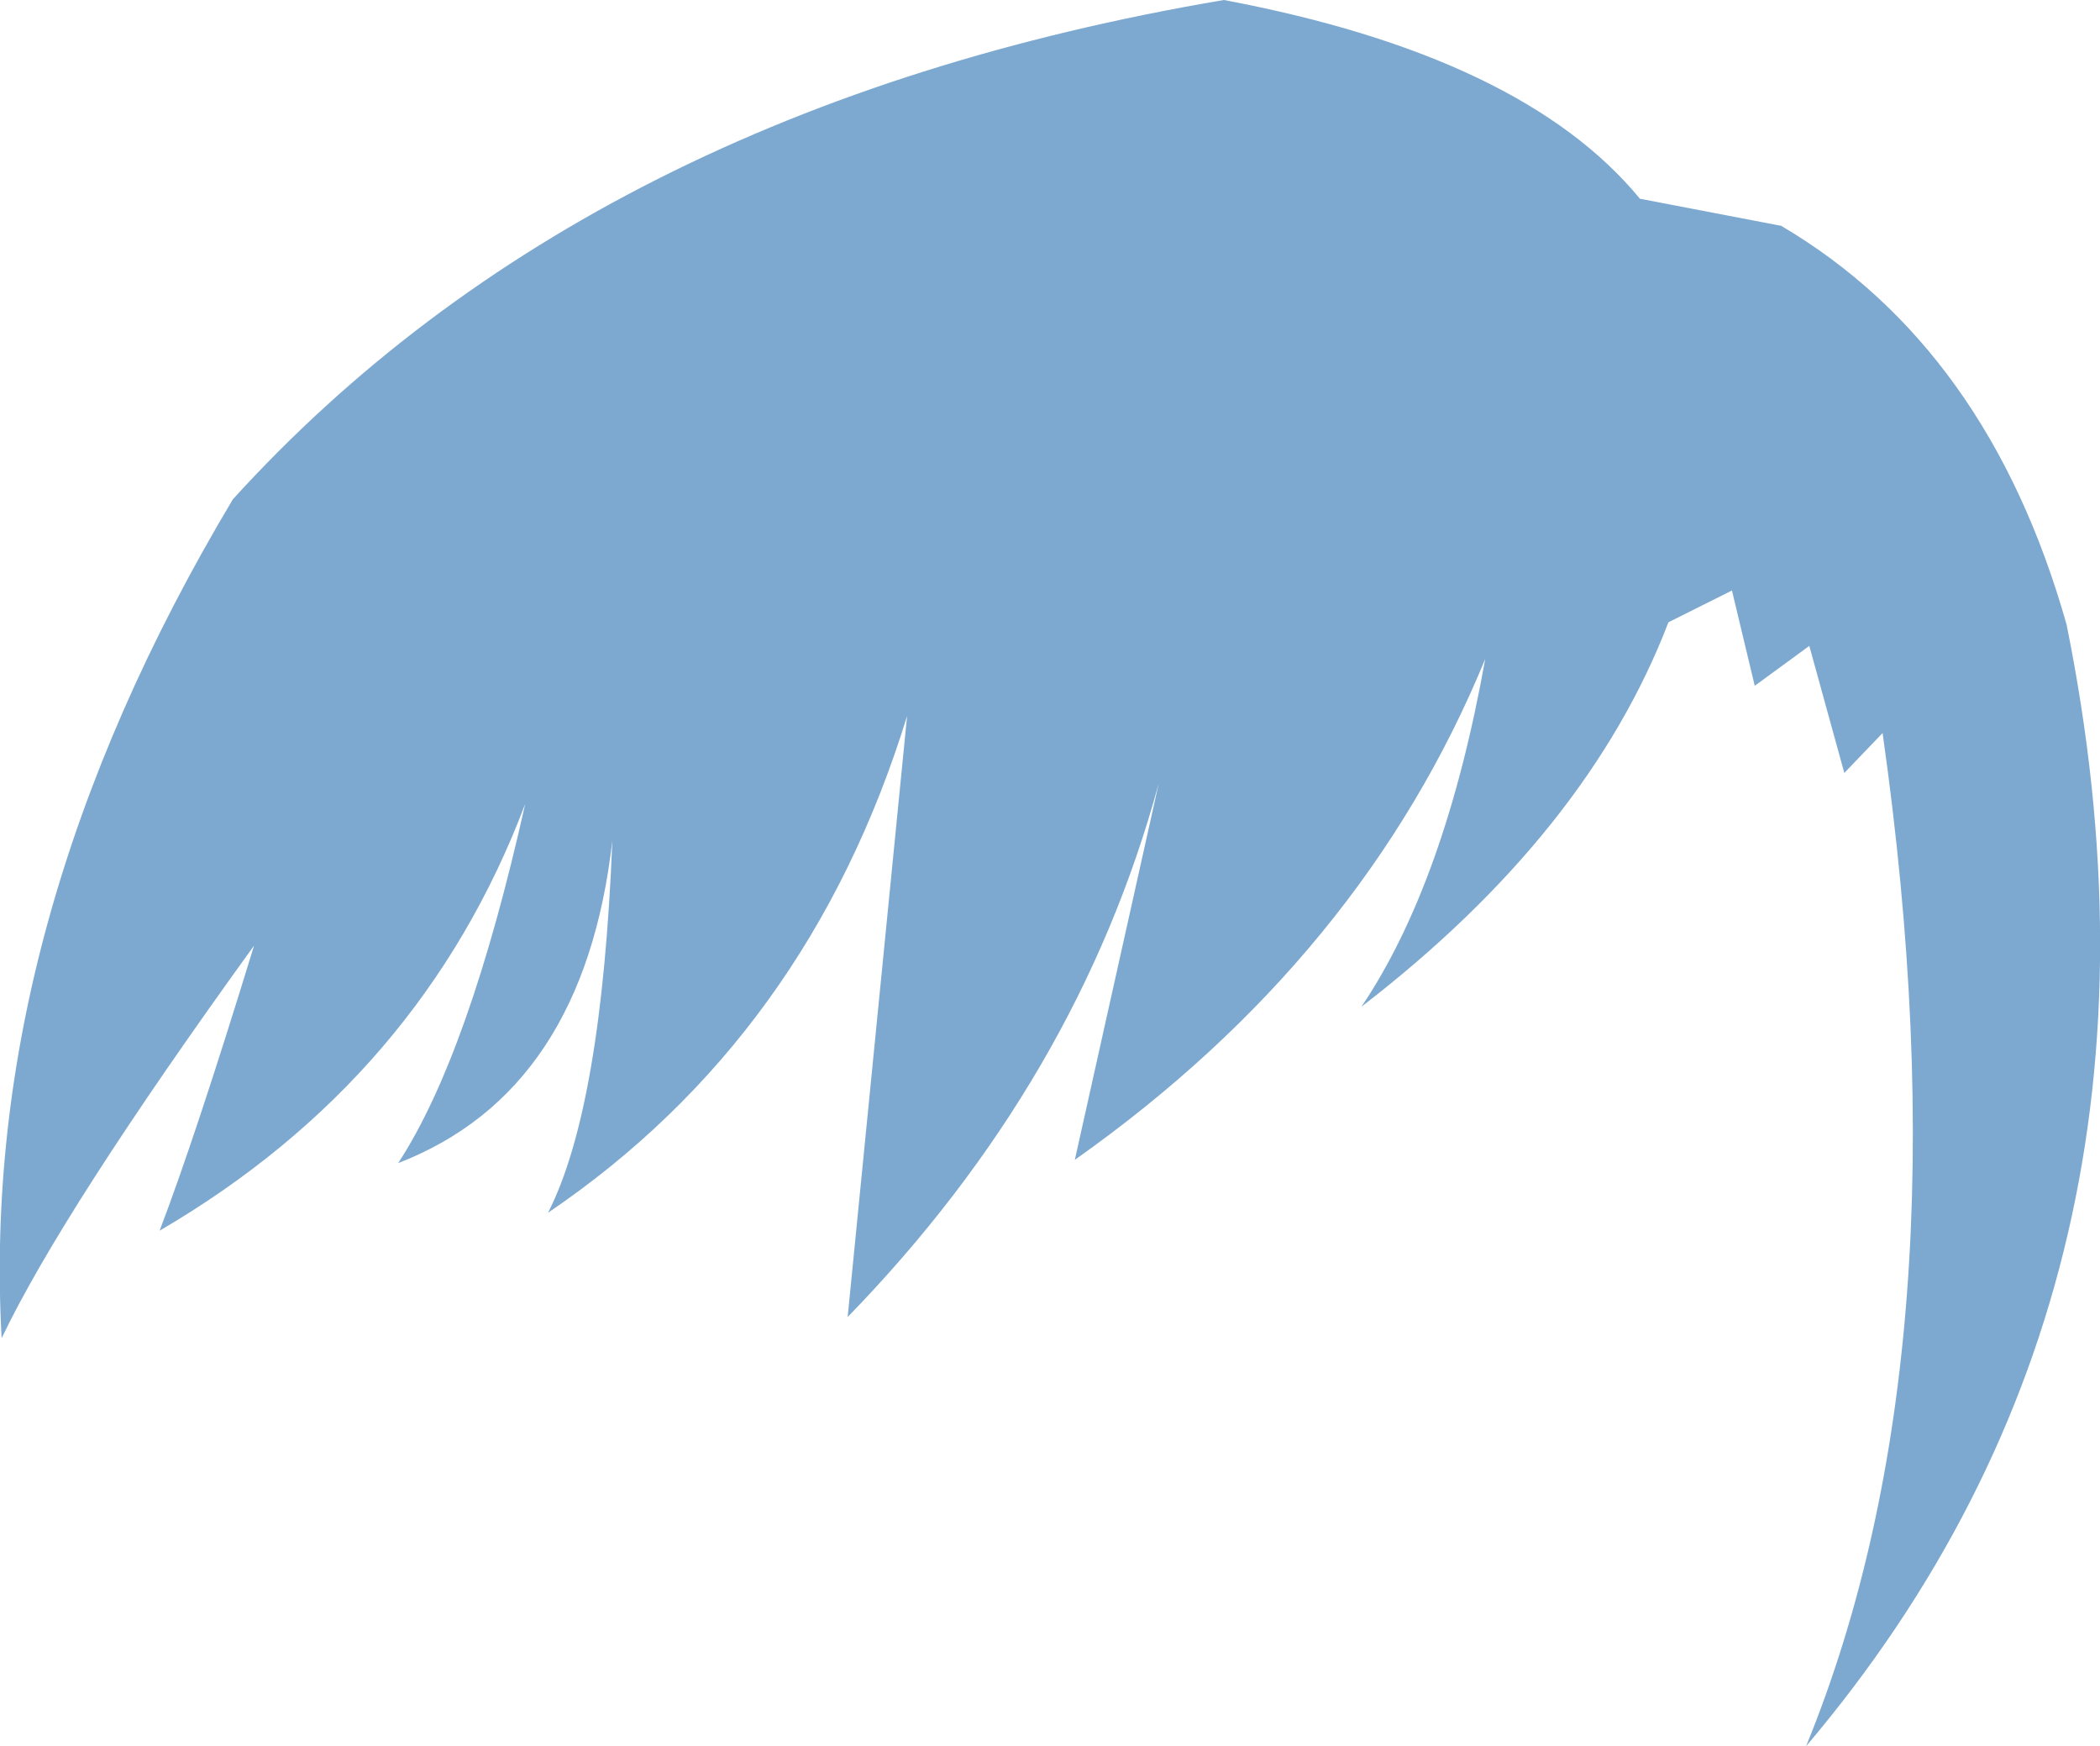 <?xml version="1.0" encoding="UTF-8" standalone="no"?>
<svg xmlns:xlink="http://www.w3.org/1999/xlink" height="107.2px" width="128.95px" xmlns="http://www.w3.org/2000/svg">
  <g transform="matrix(1.0, 0.0, 0.0, 1.0, 64.45, 53.6)">
    <path d="M-50.15 -22.95 Q-28.3 -47.0 10.7 -53.6 29.05 -50.15 36.25 -41.4 L44.85 -39.75 44.9 -39.75 Q57.65 -32.25 62.45 -15.25 70.6 25.1 46.45 53.6 56.5 29.05 51.15 -8.6 L48.8 -6.15 46.65 -13.95 43.3 -11.5 41.9 -17.35 38.0 -15.4 Q33.05 -2.5 19.15 8.2 24.3 0.55 26.75 -13.15 19.25 5.1 1.55 17.6 L6.7 -5.5 Q1.75 12.7 -12.4 27.25 L-8.75 -9.65 Q-14.8 10.0 -30.8 20.85 -27.5 14.4 -26.85 -2.0 -28.6 13.4 -40.0 17.8 -35.65 11.15 -32.2 -4.25 -38.55 12.55 -54.65 21.95 -52.45 16.2 -48.85 4.45 -60.6 20.7 -64.35 28.55 -65.75 3.15 -50.15 -22.95" fill="#7da9d0" fill-rule="evenodd" stroke="none"/>
  </g>
</svg>
